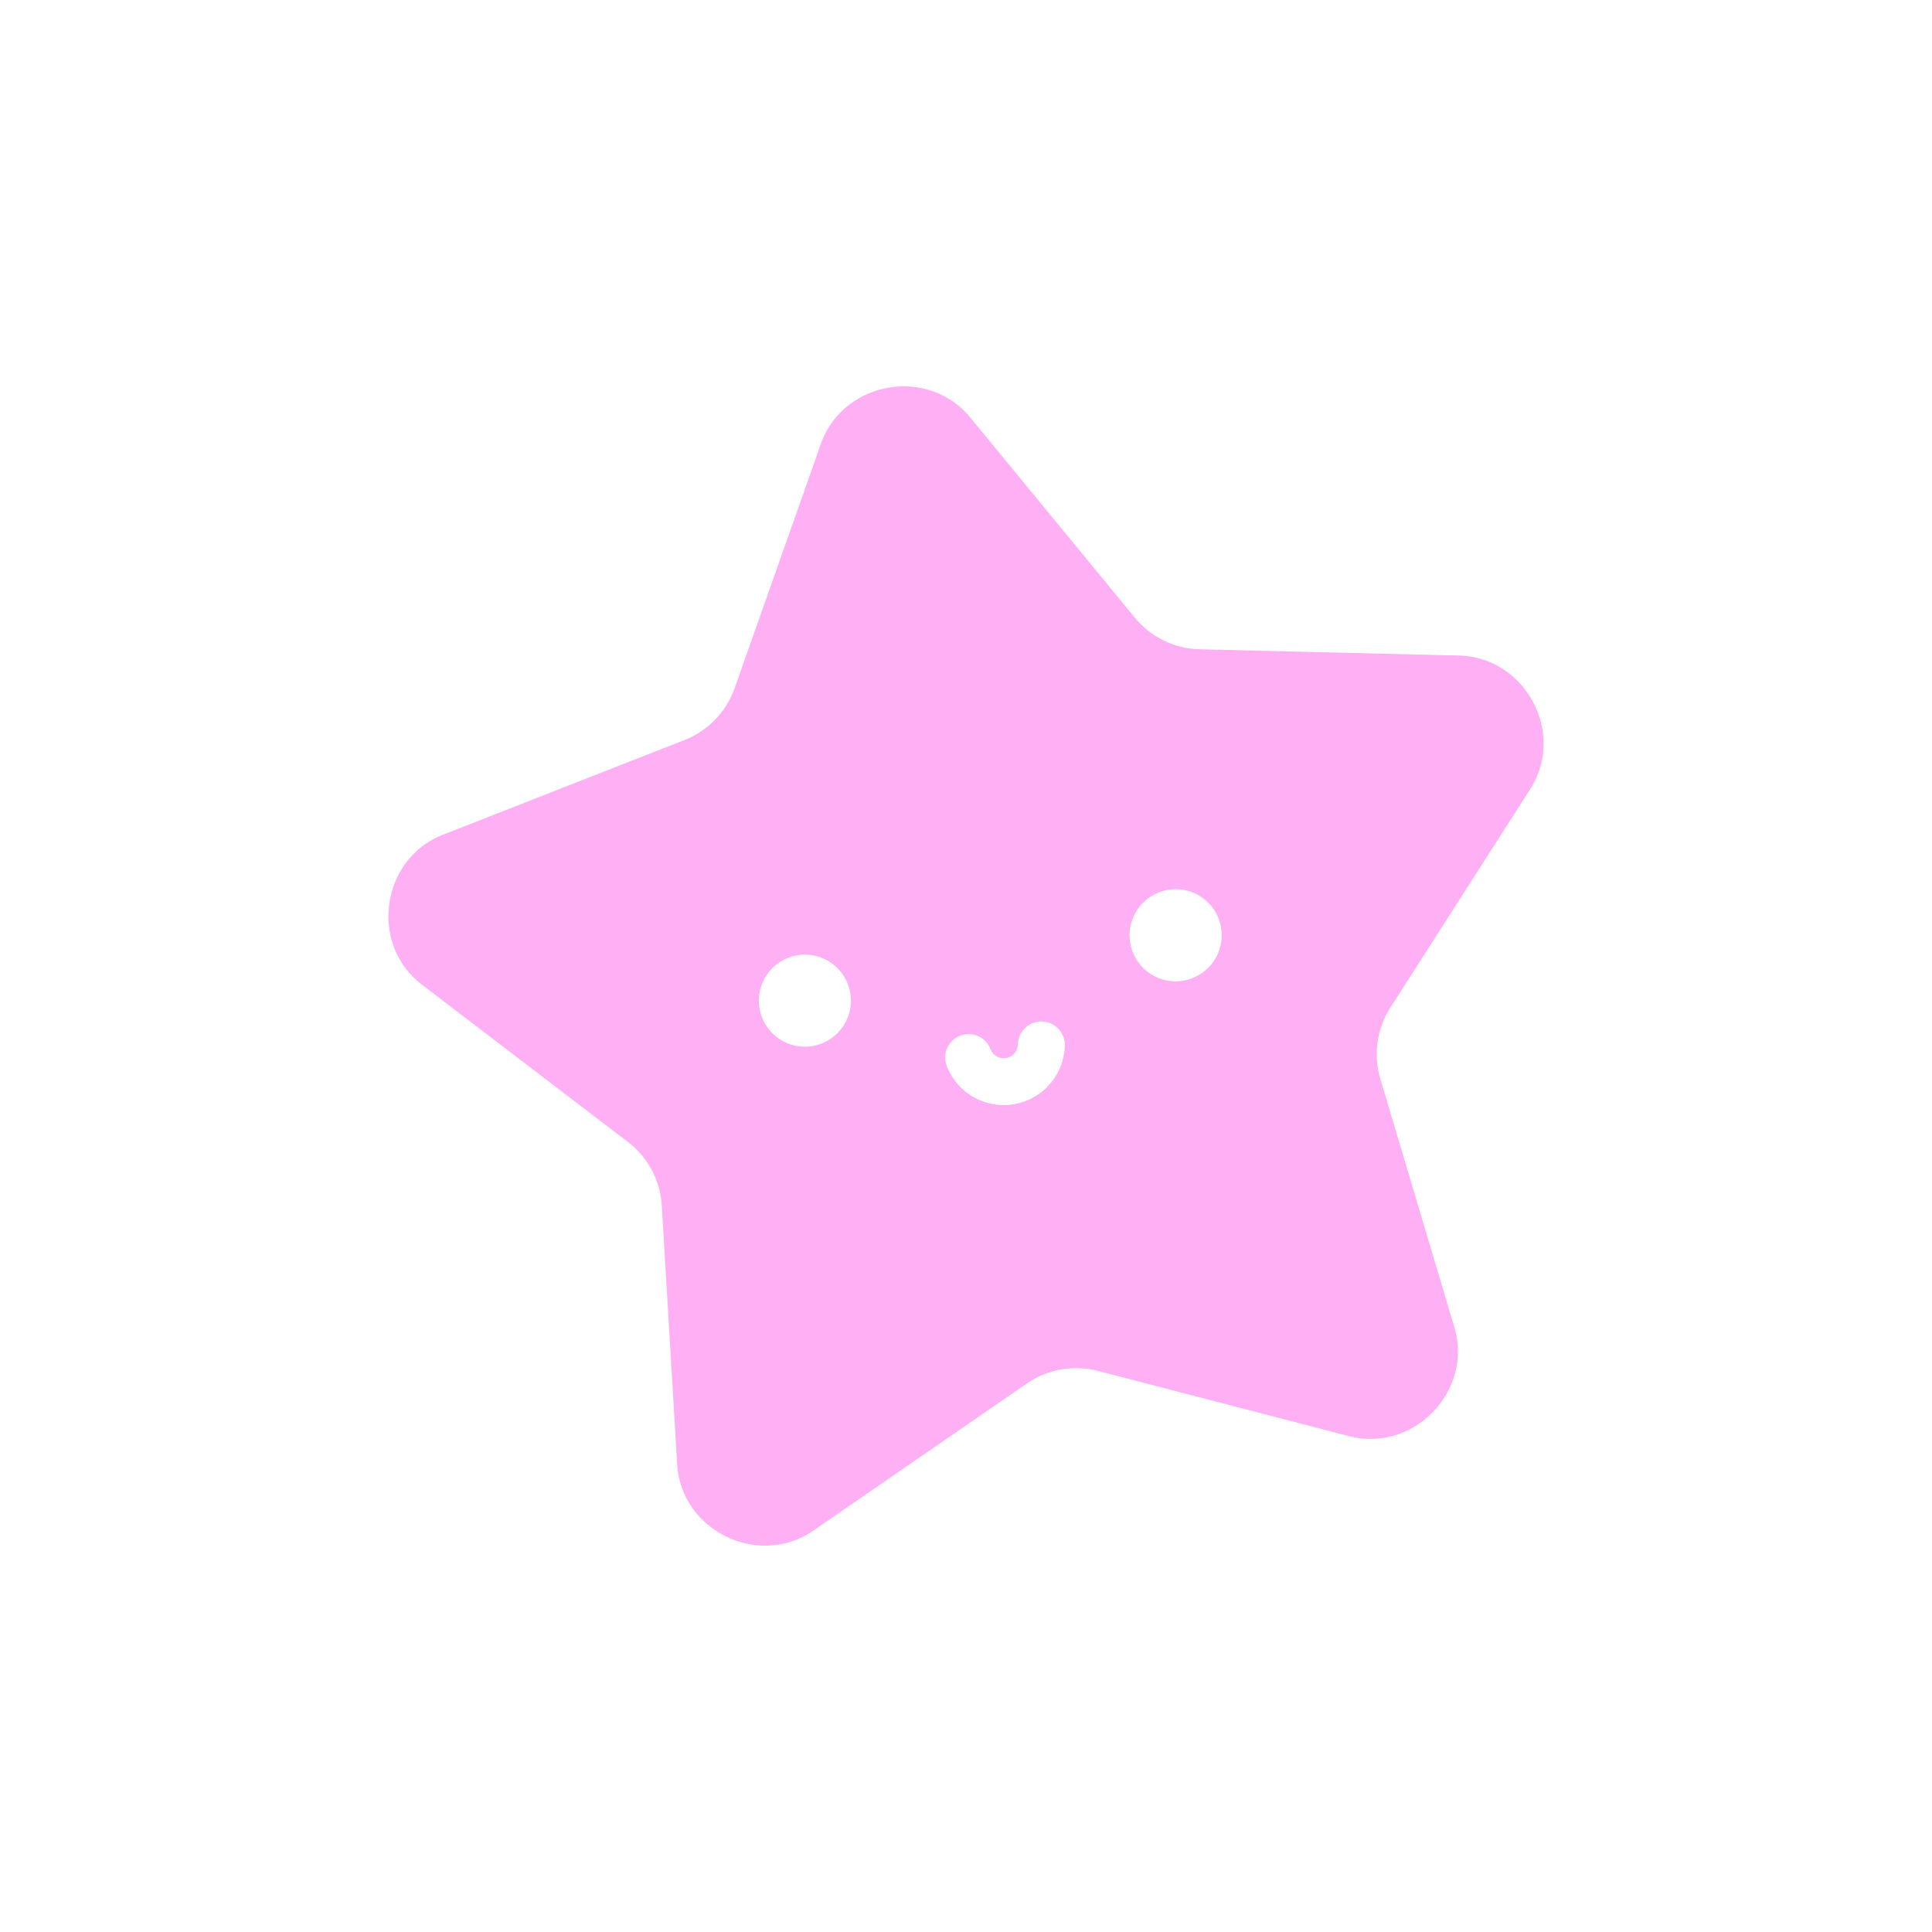 <?xml version="1.0" encoding="utf-8"?>
<svg role="img" viewBox="0 0 24 24" xmlns="http://www.w3.org/2000/svg">
	<title>Gleam</title>
	<path d="M10.614.003a1.9 1.9 0 0 0-.229.026l0.0 0C9.78.136 9.226.538 8.997 1.187l-1.786 5.059A1.8 1.8 0 0 1 6.17 7.323L1.171 9.282c-1.283.503-1.531 2.267-.437 3.103l4.265 3.257a1.795 1.795 0 0 1 .703 1.321l.318 5.354c.082 1.373 1.684 2.155 2.819 1.373v-0l4.421-3.046v-0a1.8 1.8 0 0 1 1.476-.26l5.196 1.35c1.334.347 2.572-.936 2.179-2.254v0l-1.532-5.14a1.796 1.796 0 0 1 .209-1.482v-0l2.893-4.519c.742-1.159-.095-2.732-1.472-2.766l-5.368-.13a1.8 1.8 0 0 1-1.347-.656L12.086.642c-.383-.465-.934-.668-1.472-.64m5.707 10.409c.463-.011.876.318.959.787a.953.953 0 0 1-.773 1.104.953.953 0 1 1-.186-1.891M8.644 11.765a.953.953 0 0 1 .959.787c.091.518-.255 1.012-.773 1.104s-1.012-.255-1.104-.773c-.091-.518.255-1.012.773-1.104a.96.96 0 0 1 .145-.014m4.928 1.384a.486.486 0 0 1 .34.15.485.485 0 0 1 .134.346 1.264 1.264 0 0 1-.392.885v0h-0a1.266 1.266 0 0 1-.903.349h-0a1.26 1.26 0 0 1-.481-.108 1.26 1.26 0 0 1-.404-.284 1.27 1.27 0 0 1-.264-.417.485.485 0 0 1 .278-.627.483.483 0 0 1 .371.009.485.485 0 0 1 .256.269.29.29 0 0 0 .061.097v0a.3.3 0 0 0 .094.066v0h0a.295.295 0 0 0 .225.005l0-0a.292.292 0 0 0 .163-.155l0-0v-0a.29.29 0 0 0 .025-.112.486.486 0 0 1 .15-.34.485.485 0 0 1 .346-.134z" transform="translate(4.8, 4.8) scale(0.6)" fill="#FFAFF3"></path>
</svg>